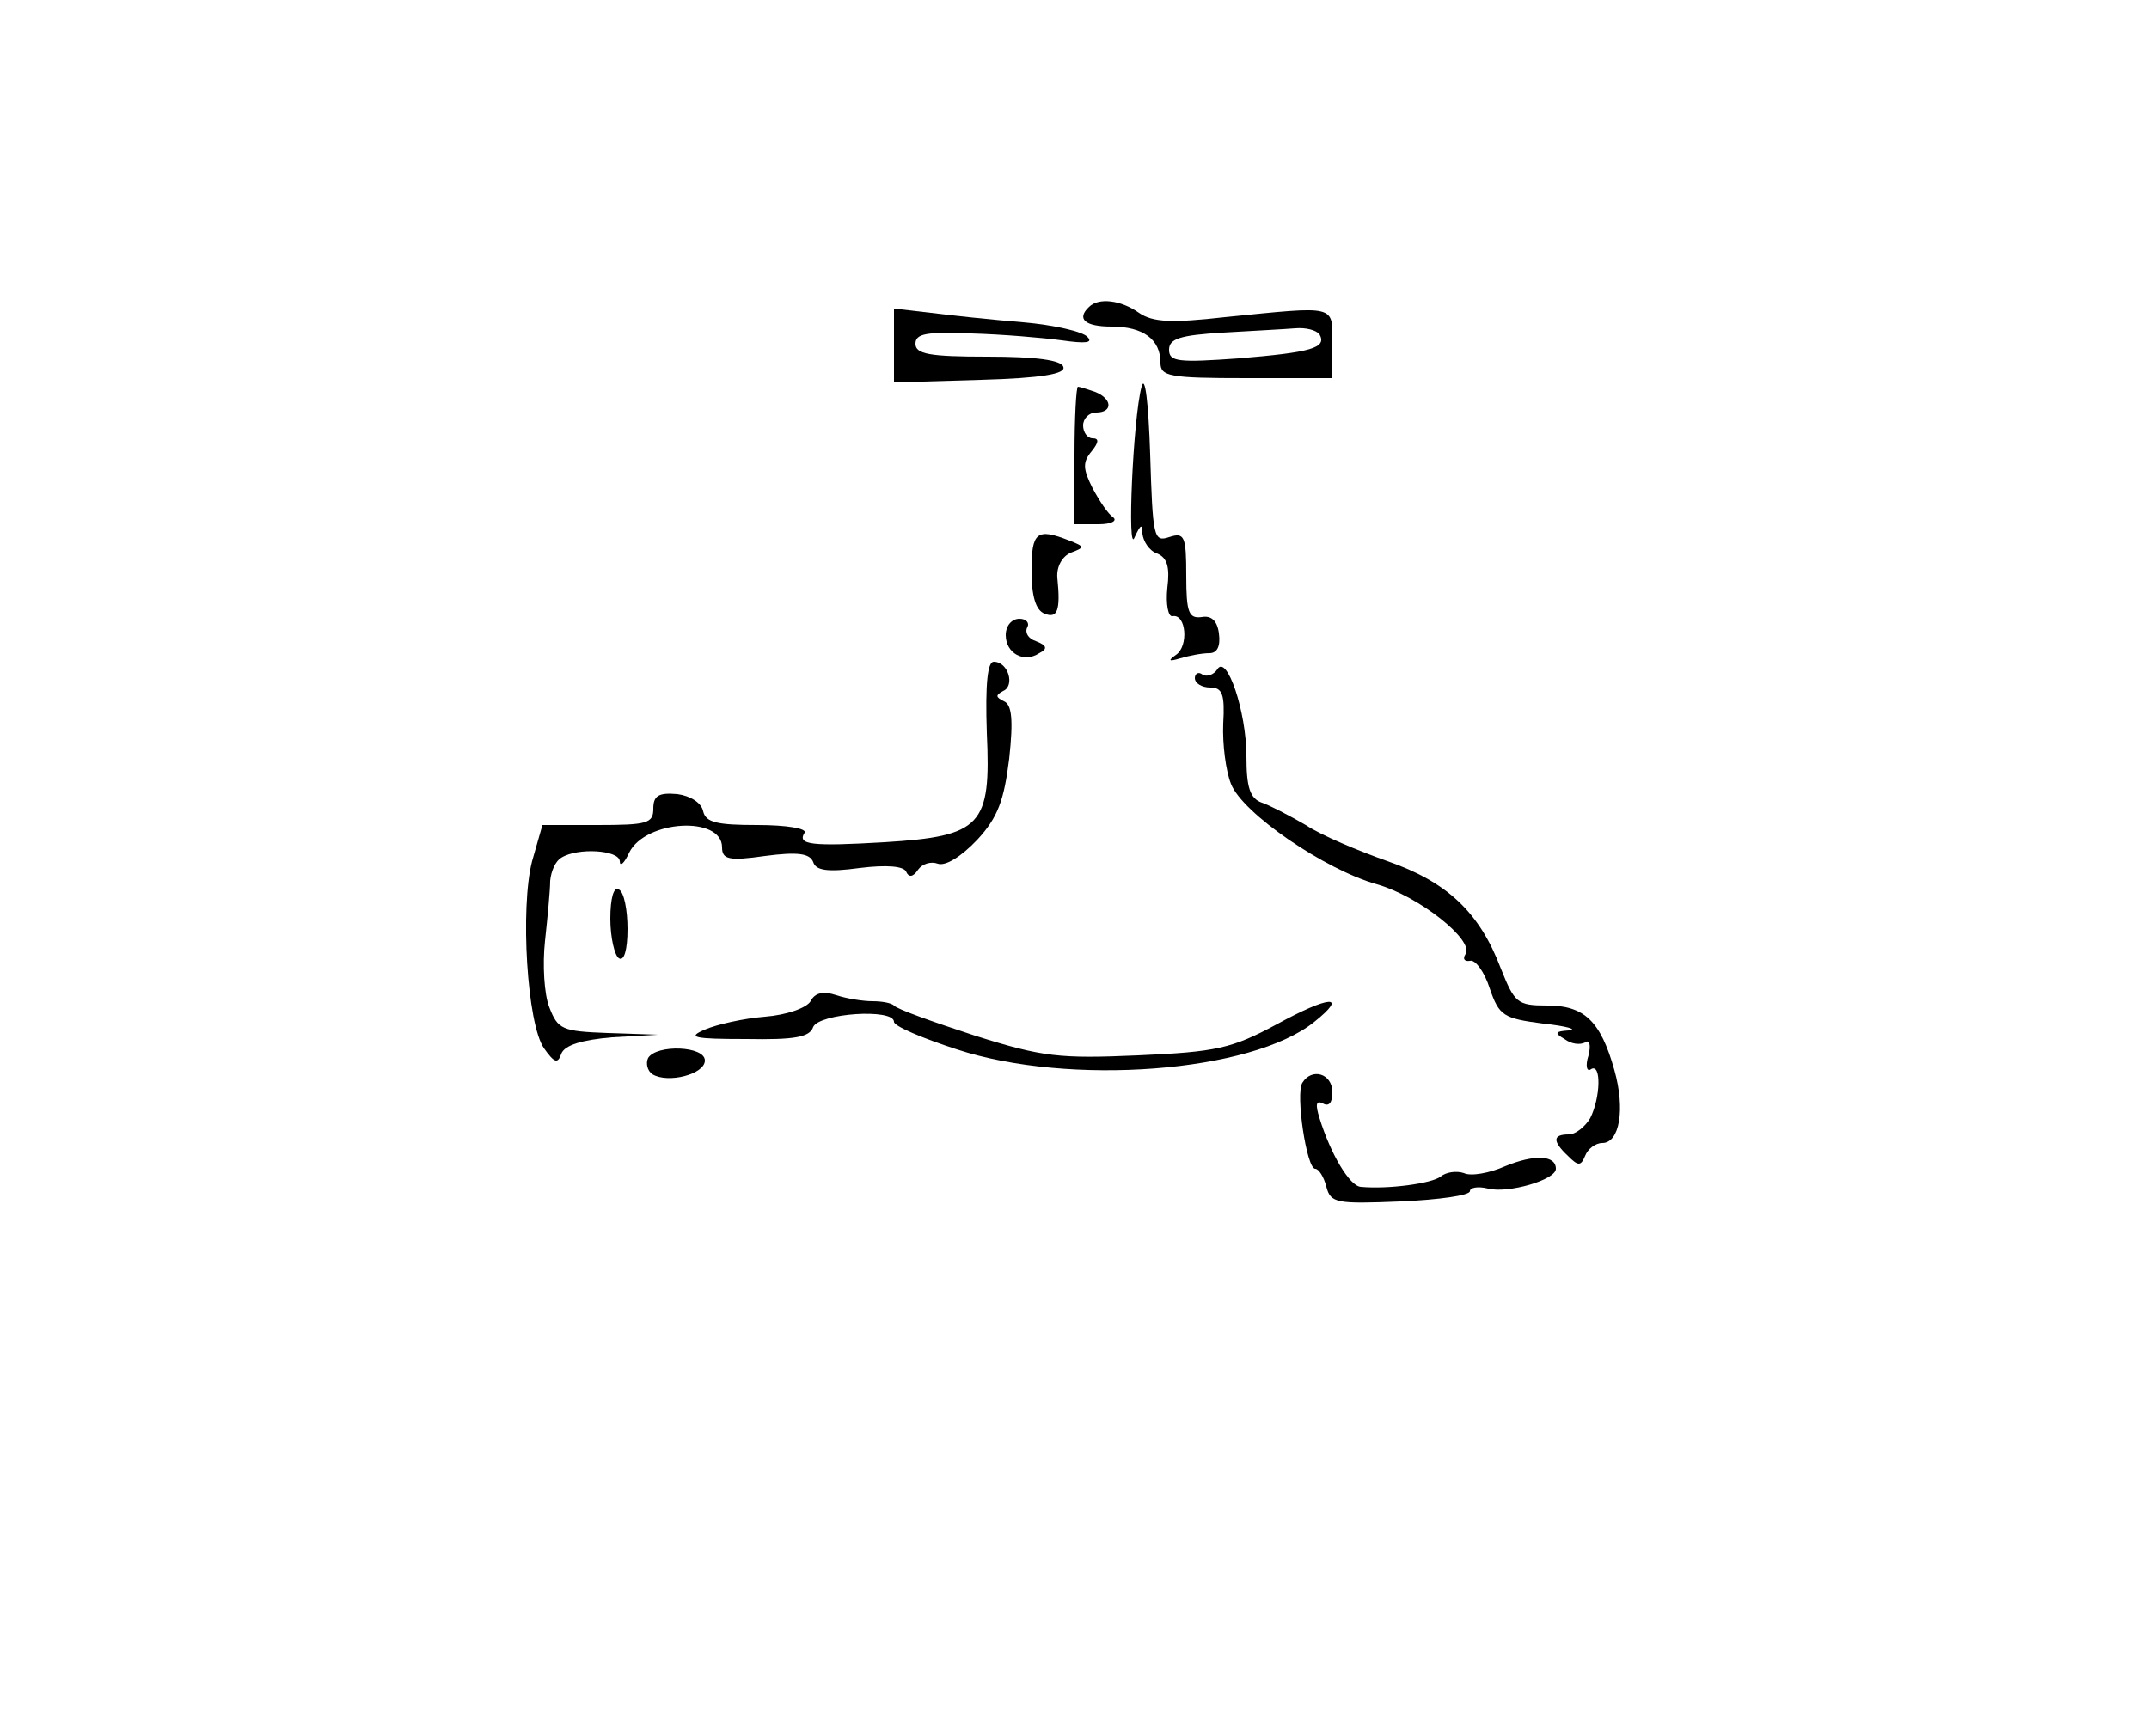 <?xml version="1.0" standalone="no"?>
<!DOCTYPE svg PUBLIC "-//W3C//DTD SVG 20010904//EN"
 "http://www.w3.org/TR/2001/REC-SVG-20010904/DTD/svg10.dtd">
<svg version="1.0" xmlns="http://www.w3.org/2000/svg"
 width="250pt" height="202pt" viewBox="0 0 250 202"
 preserveAspectRatio="xMidYMid meet">
<g transform="translate(0,202) scale(0.1,-0.1)"
fill="#000000" stroke="none">
<path d="M1267 1663 c-15 -14 -5 -23 26 -23 37 0 57 -15 57 -42 0 -16 10 -18
100 -18 l100 0 0 40 c0 46 6 44 -125 31 -62 -7 -84 -6 -100 5 -21 15 -47 18
-58 7z m268 -32 c9 -16 -10 -21 -94 -28 -70 -5 -81 -4 -81 10 0 13 13 17 63
20 34 2 72 4 84 5 12 1 24 -2 28 -7z"/>
<path d="M1040 1618 l0 -43 101 3 c71 2 99 7 96 15 -2 8 -32 12 -88 12 -68 0
-84 3 -84 15 0 12 13 14 65 12 36 -1 83 -5 105 -8 28 -4 37 -3 30 4 -5 6 -39
14 -75 17 -36 3 -84 8 -107 11 l-43 5 0 -43z"/>
<path d="M1328 1570 c-10 -37 -17 -199 -8 -175 7 15 9 16 9 4 1 -9 8 -20 17
-23 12 -5 15 -16 12 -40 -2 -19 1 -34 6 -33 16 3 19 -35 4 -45 -10 -7 -8 -8 5
-4 10 3 25 6 34 6 9 0 13 8 11 23 -2 15 -9 21 -20 19 -15 -2 -18 5 -18 48 0
46 -2 51 -20 45 -18 -6 -19 0 -22 97 -2 60 -6 93 -10 78z"/>
<path d="M1250 1490 l0 -80 28 0 c15 0 22 4 17 8 -6 4 -16 19 -24 34 -11 22
-12 30 -1 43 8 10 9 15 1 15 -6 0 -11 7 -11 15 0 8 7 15 15 15 20 0 19 16 -1
24 -9 3 -18 6 -20 6 -2 0 -4 -36 -4 -80z"/>
<path d="M1200 1356 c0 -30 5 -46 15 -50 15 -6 19 3 15 42 -1 13 6 25 16 29
16 6 16 7 -2 14 -38 15 -44 10 -44 -35z"/>
<path d="M1170 1281 c0 -21 21 -33 39 -21 10 5 9 9 -4 14 -9 3 -13 10 -10 16
3 5 -1 10 -9 10 -9 0 -16 -8 -16 -19z"/>
<path d="M1148 1167 c5 -108 -6 -120 -119 -127 -85 -5 -102 -3 -93 11 3 5 -21
9 -55 9 -47 0 -60 3 -63 16 -2 10 -15 18 -30 20 -22 2 -28 -2 -28 -17 0 -17
-7 -19 -65 -19 l-64 0 -12 -42 c-14 -54 -6 -190 14 -218 12 -17 16 -18 20 -6
4 10 24 16 59 19 l53 3 -58 2 c-53 2 -58 4 -68 30 -6 15 -8 50 -5 77 3 28 6
59 6 70 1 11 6 23 13 27 19 12 67 9 68 -4 0 -7 5 -3 11 10 19 38 108 43 108 6
0 -14 8 -16 50 -10 38 5 52 3 56 -7 3 -10 17 -12 54 -7 32 4 51 2 54 -4 3 -7
8 -7 14 2 5 7 15 10 23 7 9 -3 27 8 46 28 24 26 31 46 37 94 5 46 3 63 -6 67
-10 5 -10 7 -1 12 14 6 6 34 -11 34 -7 0 -10 -25 -8 -83z"/>
<path d="M1416 1241 c-4 -6 -12 -9 -17 -6 -5 4 -9 1 -9 -4 0 -6 8 -11 18 -11
14 0 17 -8 15 -42 -1 -24 3 -55 9 -70 13 -34 109 -100 170 -117 49 -14 113
-65 103 -81 -4 -6 -1 -9 5 -8 6 2 17 -13 23 -32 11 -32 16 -35 62 -41 28 -3
41 -7 30 -8 -16 -1 -17 -3 -5 -10 8 -6 18 -7 24 -4 5 4 7 -3 4 -15 -4 -12 -2
-20 3 -16 12 7 11 -33 -1 -57 -6 -10 -17 -19 -25 -19 -19 0 -19 -8 -1 -25 12
-12 15 -12 20 0 3 8 12 15 20 15 20 0 27 39 14 85 -16 57 -35 75 -78 75 -35 0
-38 3 -54 43 -25 66 -63 101 -132 125 -34 12 -77 30 -95 42 -19 11 -42 23 -51
26 -14 5 -18 18 -18 54 0 52 -23 120 -34 101z"/>
<path d="M710 951 c0 -22 5 -43 10 -46 6 -4 10 10 10 34 0 22 -4 43 -10 46 -6
4 -10 -10 -10 -34z"/>
<path d="M943 855 c-5 -8 -28 -16 -53 -18 -25 -2 -56 -9 -70 -15 -21 -9 -14
-11 48 -11 56 -1 74 2 78 14 7 16 94 22 94 6 0 -5 33 -19 73 -32 131 -43 343
-27 416 32 40 32 18 31 -44 -3 -52 -28 -70 -32 -161 -36 -91 -4 -111 -2 -190
23 -49 16 -91 31 -94 35 -3 3 -14 5 -25 5 -11 0 -30 3 -42 7 -15 5 -25 3 -30
-7z"/>
<path d="M754 789 c-3 -6 -1 -15 5 -19 18 -11 61 0 61 16 0 17 -56 19 -66 3z"/>
<path d="M1515 760 c-8 -13 5 -100 15 -100 4 0 10 -9 13 -21 5 -19 12 -20 86
-17 45 2 81 7 81 12 0 4 9 6 21 3 23 -6 79 10 79 23 0 16 -25 17 -59 3 -18 -8
-40 -12 -48 -8 -9 3 -21 1 -27 -4 -10 -8 -61 -15 -93 -12 -13 1 -35 38 -48 80
-5 16 -4 21 4 17 7 -4 11 1 11 13 0 22 -24 29 -35 11z"/>
</g>
</svg>
